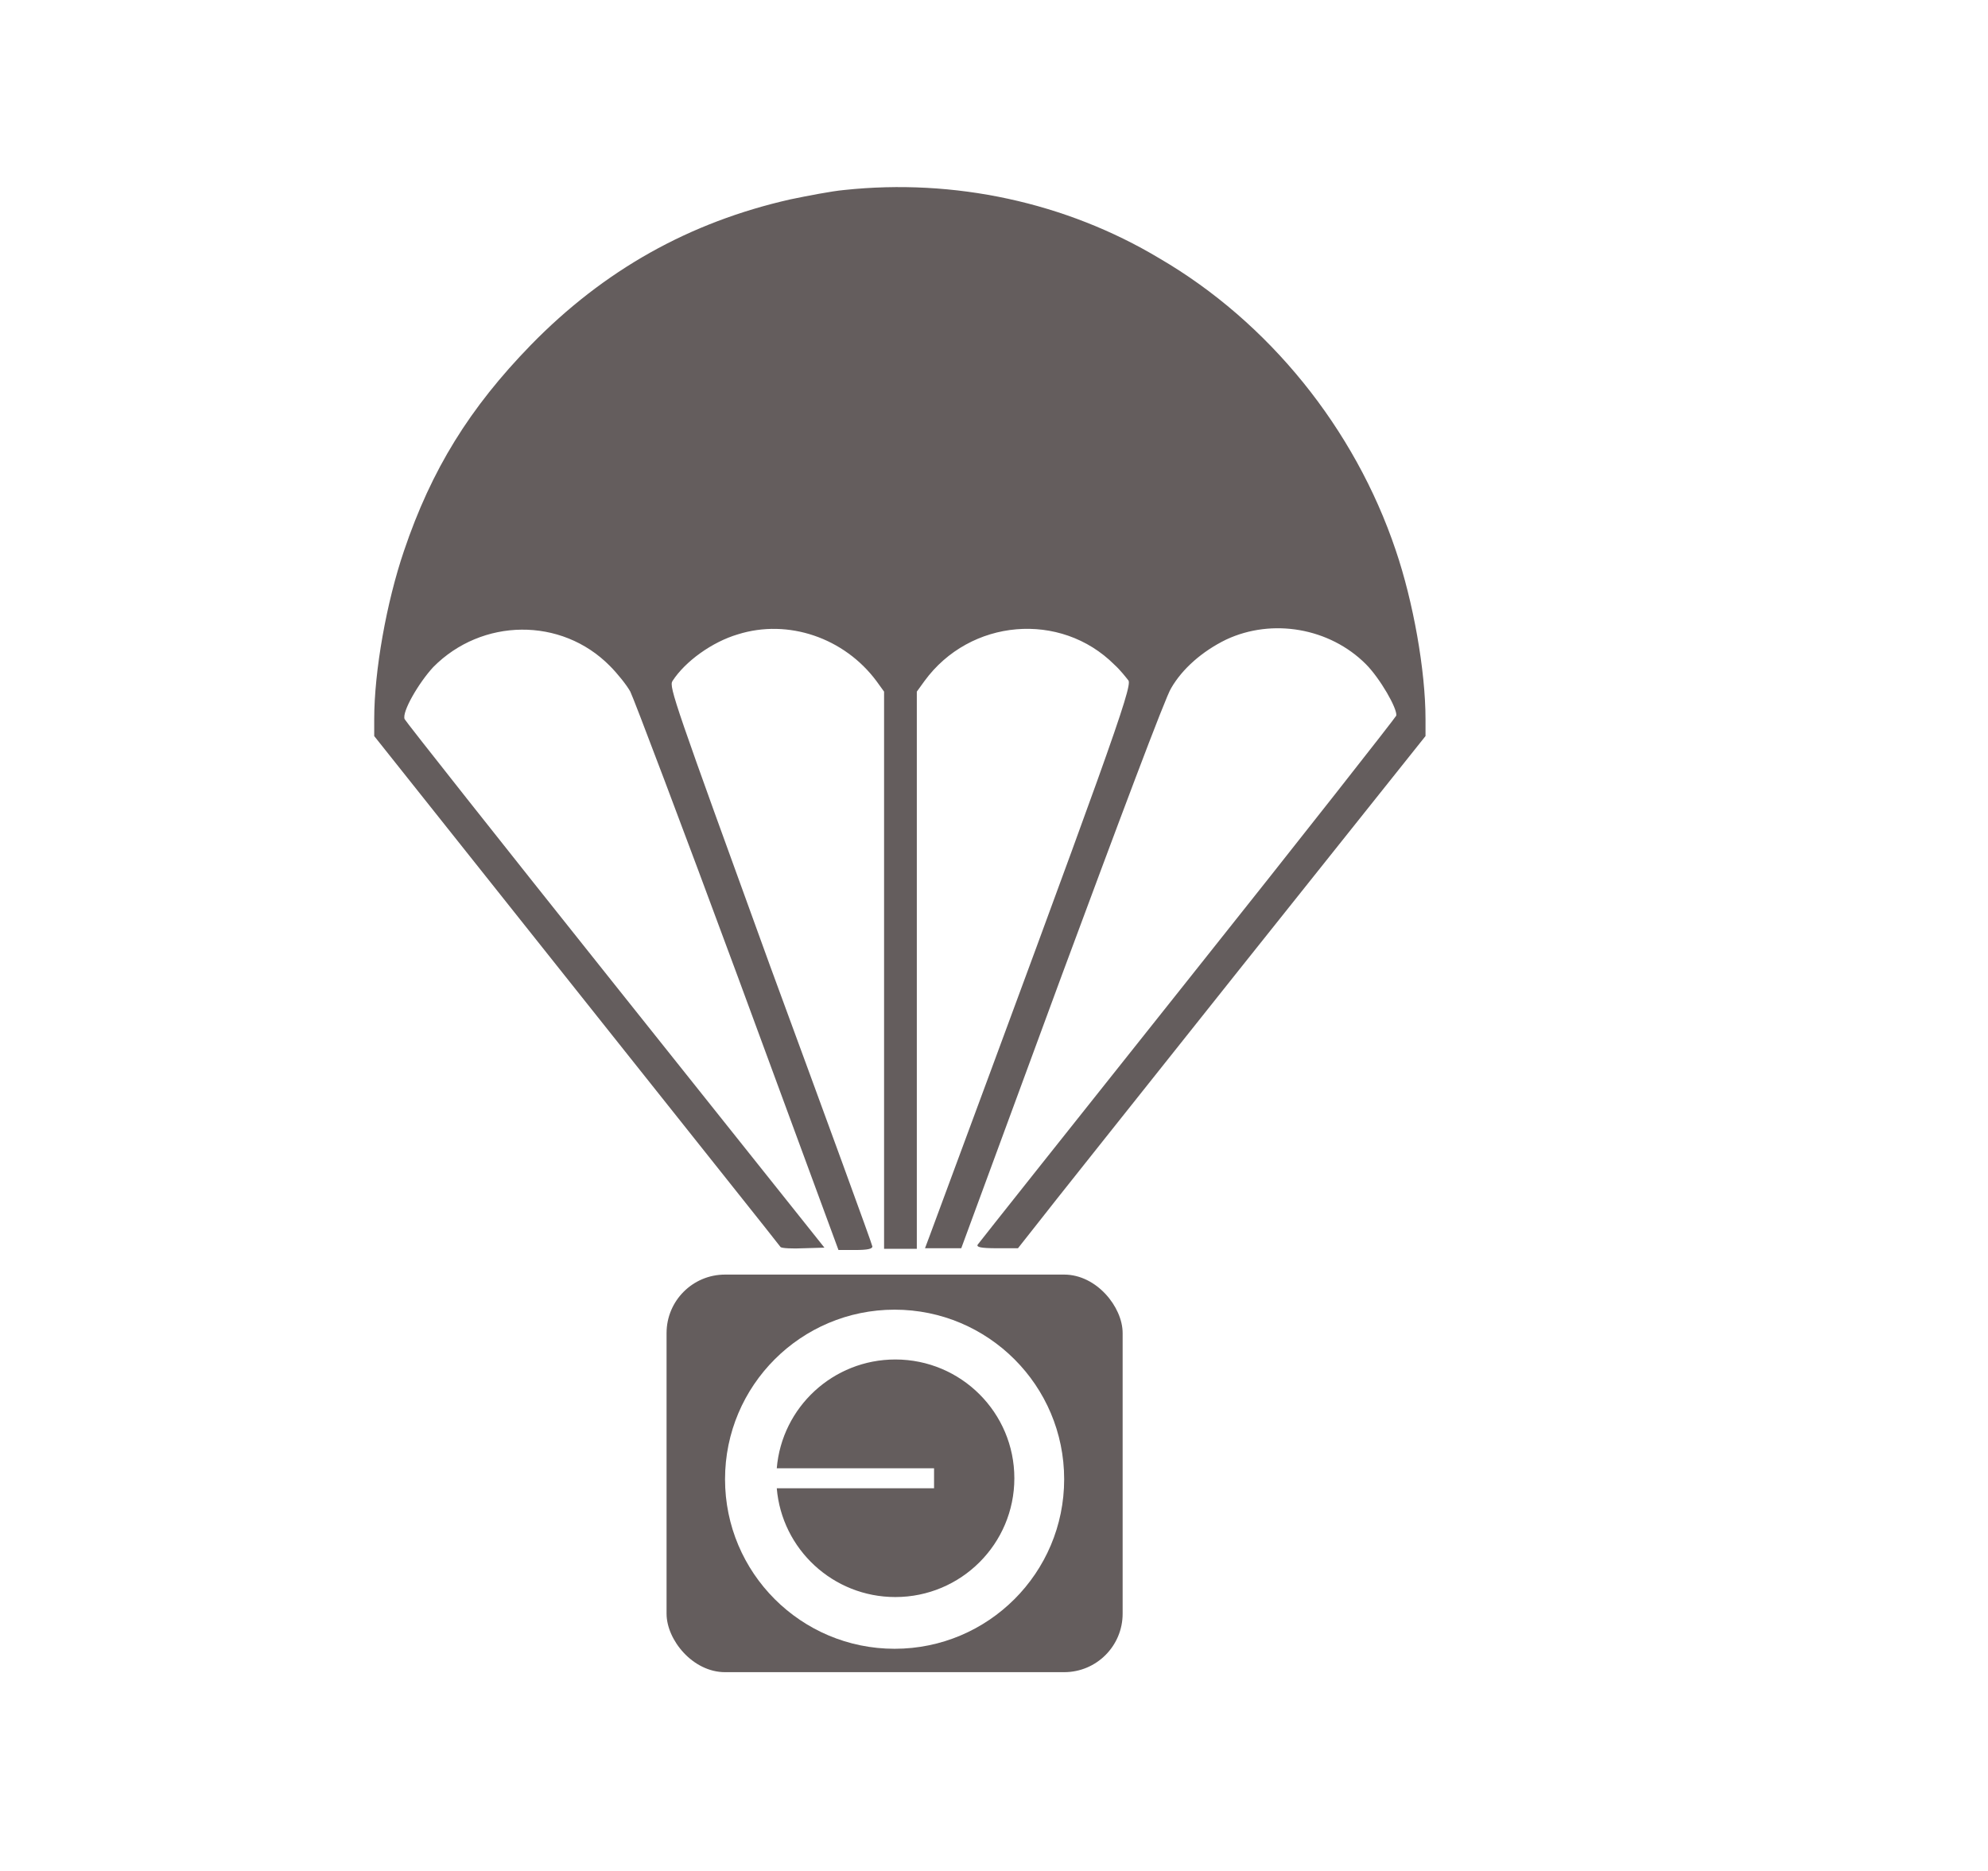 <svg width="170" height="160" viewBox="0 0 170 160" fill="none" xmlns="http://www.w3.org/2000/svg">
<path d="M123.409 0H43.409C21.318 0 3.409 17.909 3.409 40V120C3.409 142.092 21.318 160 43.409 160H123.409C145.501 160 163.409 142.092 163.409 120V40C163.409 17.909 145.501 0 123.409 0Z" fill="white"/>
<g filter="url(#filter0_d_5802_1482)">
<rect x="12.484" y="90.451" width="47.473" height="30.182" transform="rotate(-37.67 12.484 90.451)" fill="#B6E7A4"/>
<path d="M126.089 39.925L114.774 49.45L69.421 86.016L59.258 72.826L50.276 60.703L27.273 79.248L36.255 91.372L54.968 116.63L63.518 128.698L75.264 119.228L132.364 73.193L144.11 63.722L126.089 39.925Z" fill="white"/>
</g>
<path d="M123.405 0H43.405C21.314 0 3.405 17.909 3.405 40V120C3.405 142.092 21.314 160 43.405 160H123.405C145.497 160 163.405 142.092 163.405 120V40C163.405 17.909 145.497 0 123.405 0Z" fill="white"/>
<g filter="url(#filter1_d_5802_1482)">
<rect x="4.354" y="80.018" width="57.022" height="30.182" transform="rotate(-38.204 4.354 80.018)" fill="#645D5D"/>
<path d="M143.197 47.604L131.883 57.13L86.529 93.695L76.367 80.505L67.385 68.382L44.382 86.927L53.364 99.051L72.076 124.309L80.626 136.377L92.372 126.907L149.472 80.872L161.219 71.402L143.197 47.604Z" fill="white"/>
</g>
<path d="M123.408 0H43.408C21.317 0 3.408 17.909 3.408 40V120C3.408 142.092 21.317 160 43.408 160H123.408C145.5 160 163.408 142.092 163.408 120V40C163.408 17.909 145.5 0 123.408 0Z" fill="white"/>
<g filter="url(#filter2_d_5802_1482)">
<rect x="12.483" y="90.451" width="47.473" height="30.182" transform="rotate(-37.67 12.483 90.451)" fill="#B6E7A4"/>
<path d="M126.088 39.925L114.773 49.45L69.42 86.016L59.257 72.826L50.275 60.703L27.272 79.248L36.254 91.372L54.967 116.63L63.517 128.698L75.263 119.228L132.363 73.193L144.109 63.722L126.088 39.925Z" fill="white"/>
</g>
<path d="M123.405 0H43.405C21.314 0 3.405 17.909 3.405 40V120C3.405 142.092 21.314 160 43.405 160H123.405C145.497 160 163.405 142.092 163.405 120V40C163.405 17.909 145.497 0 123.405 0Z" fill="white"/>
<rect x="57" y="109" width="39" height="34" rx="5" fill="#645D5D"/>
<path d="M72.2 16.247C71.1 16.347 69.05 16.747 67.6 17.047C58.95 18.997 51.65 23.097 45.4 29.497C40.15 34.897 36.9 40.147 34.55 47.097C33.05 51.497 32 57.397 32 61.497V62.947L49.3 84.697C58.8 96.647 66.7 106.547 66.75 106.647C66.85 106.747 67.75 106.797 68.75 106.747L70.5 106.697L52.6 84.247C42.75 71.897 34.65 61.647 34.6 61.497C34.35 60.897 35.8 58.397 37.05 57.047C41.2 52.847 48 52.747 52.15 56.947C52.8 57.597 53.6 58.597 53.9 59.147C54.2 59.747 58.35 70.697 63.1 83.547L71.7 106.897H73.15C74.2 106.897 74.6 106.797 74.6 106.597C74.6 106.447 70.65 95.647 65.85 82.597C57.7 60.147 57.2 58.747 57.5 58.247C58.6 56.547 60.9 54.897 63.1 54.247C67.4 52.897 72.2 54.547 74.95 58.247L75.6 59.147V82.997V106.797H77H78.4V82.997V59.147L79.05 58.247C82.95 52.897 90.7 52.247 95.3 56.847C95.8 57.297 96.3 57.947 96.5 58.197C96.85 58.747 94.65 64.797 79.55 105.547L79.1 106.747H80.65H82.2L90.8 83.397C95.55 70.597 99.7 59.497 100.15 58.847C101.1 57.197 102.8 55.697 104.85 54.697C108.8 52.847 113.7 53.697 116.8 56.797C118 57.997 119.5 60.597 119.4 61.197C119.35 61.347 111.35 71.547 101.55 83.847C91.8 96.097 83.7 106.297 83.6 106.447C83.5 106.647 83.85 106.747 85.25 106.747H87.05L88.55 104.847C89.35 103.797 97.2 93.947 105.95 82.947L121.9 62.947V61.497C121.9 57.347 120.85 51.447 119.35 47.047C115.85 36.647 108.5 27.547 99.15 22.097C91.15 17.297 81.6 15.247 72.2 16.247Z" fill="#645D5D"/>
<g clip-path="url(#clip0_5802_1482)">
<path d="M76.5 141C84.508 141 91 134.508 91 126.5C91 118.492 84.508 112 76.5 112C68.492 112 62 118.492 62 126.5C62 134.508 68.492 141 76.5 141Z" fill="white"/>
<path d="M76.564 136.576C82.184 136.576 86.74 132.028 86.74 126.418C86.74 120.808 82.184 116.26 76.564 116.26C71.232 116.26 66.858 120.353 66.424 125.564H79.874V127.272H66.424C66.858 132.482 71.232 136.576 76.564 136.576Z" fill="#645D5D"/>
</g>
<defs>
<filter id="filter0_d_5802_1482" x="8.484" y="39.925" width="139.626" height="96.773" filterUnits="userSpaceOnUse" color-interpolation-filters="sRGB">
<feFlood flood-opacity="0" result="BackgroundImageFix"/>
<feColorMatrix in="SourceAlpha" type="matrix" values="0 0 0 0 0 0 0 0 0 0 0 0 0 0 0 0 0 0 127 0" result="hardAlpha"/>
<feOffset dy="4"/>
<feGaussianBlur stdDeviation="2"/>
<feComposite in2="hardAlpha" operator="out"/>
<feColorMatrix type="matrix" values="0 0 0 0 0 0 0 0 0 0 0 0 0 0 0 0 0 0 0.25 0"/>
<feBlend mode="normal" in2="BackgroundImageFix" result="effect1_dropShadow_5802_1482"/>
<feBlend mode="normal" in="SourceGraphic" in2="effect1_dropShadow_5802_1482" result="shape"/>
</filter>
<filter id="filter1_d_5802_1482" x="0.354" y="44.752" width="164.864" height="99.626" filterUnits="userSpaceOnUse" color-interpolation-filters="sRGB">
<feFlood flood-opacity="0" result="BackgroundImageFix"/>
<feColorMatrix in="SourceAlpha" type="matrix" values="0 0 0 0 0 0 0 0 0 0 0 0 0 0 0 0 0 0 127 0" result="hardAlpha"/>
<feOffset dy="4"/>
<feGaussianBlur stdDeviation="2"/>
<feComposite in2="hardAlpha" operator="out"/>
<feColorMatrix type="matrix" values="0 0 0 0 0 0 0 0 0 0 0 0 0 0 0 0 0 0 0.25 0"/>
<feBlend mode="normal" in2="BackgroundImageFix" result="effect1_dropShadow_5802_1482"/>
<feBlend mode="normal" in="SourceGraphic" in2="effect1_dropShadow_5802_1482" result="shape"/>
</filter>
<filter id="filter2_d_5802_1482" x="8.483" y="39.925" width="139.626" height="96.773" filterUnits="userSpaceOnUse" color-interpolation-filters="sRGB">
<feFlood flood-opacity="0" result="BackgroundImageFix"/>
<feColorMatrix in="SourceAlpha" type="matrix" values="0 0 0 0 0 0 0 0 0 0 0 0 0 0 0 0 0 0 127 0" result="hardAlpha"/>
<feOffset dy="4"/>
<feGaussianBlur stdDeviation="2"/>
<feComposite in2="hardAlpha" operator="out"/>
<feColorMatrix type="matrix" values="0 0 0 0 0 0 0 0 0 0 0 0 0 0 0 0 0 0 0.25 0"/>
<feBlend mode="normal" in2="BackgroundImageFix" result="effect1_dropShadow_5802_1482"/>
<feBlend mode="normal" in="SourceGraphic" in2="effect1_dropShadow_5802_1482" result="shape"/>
</filter>
<clipPath id="clip0_5802_1482">
<rect width="29" height="29" fill="white" transform="translate(62 112)"/>
</clipPath>
</defs>
</svg>
